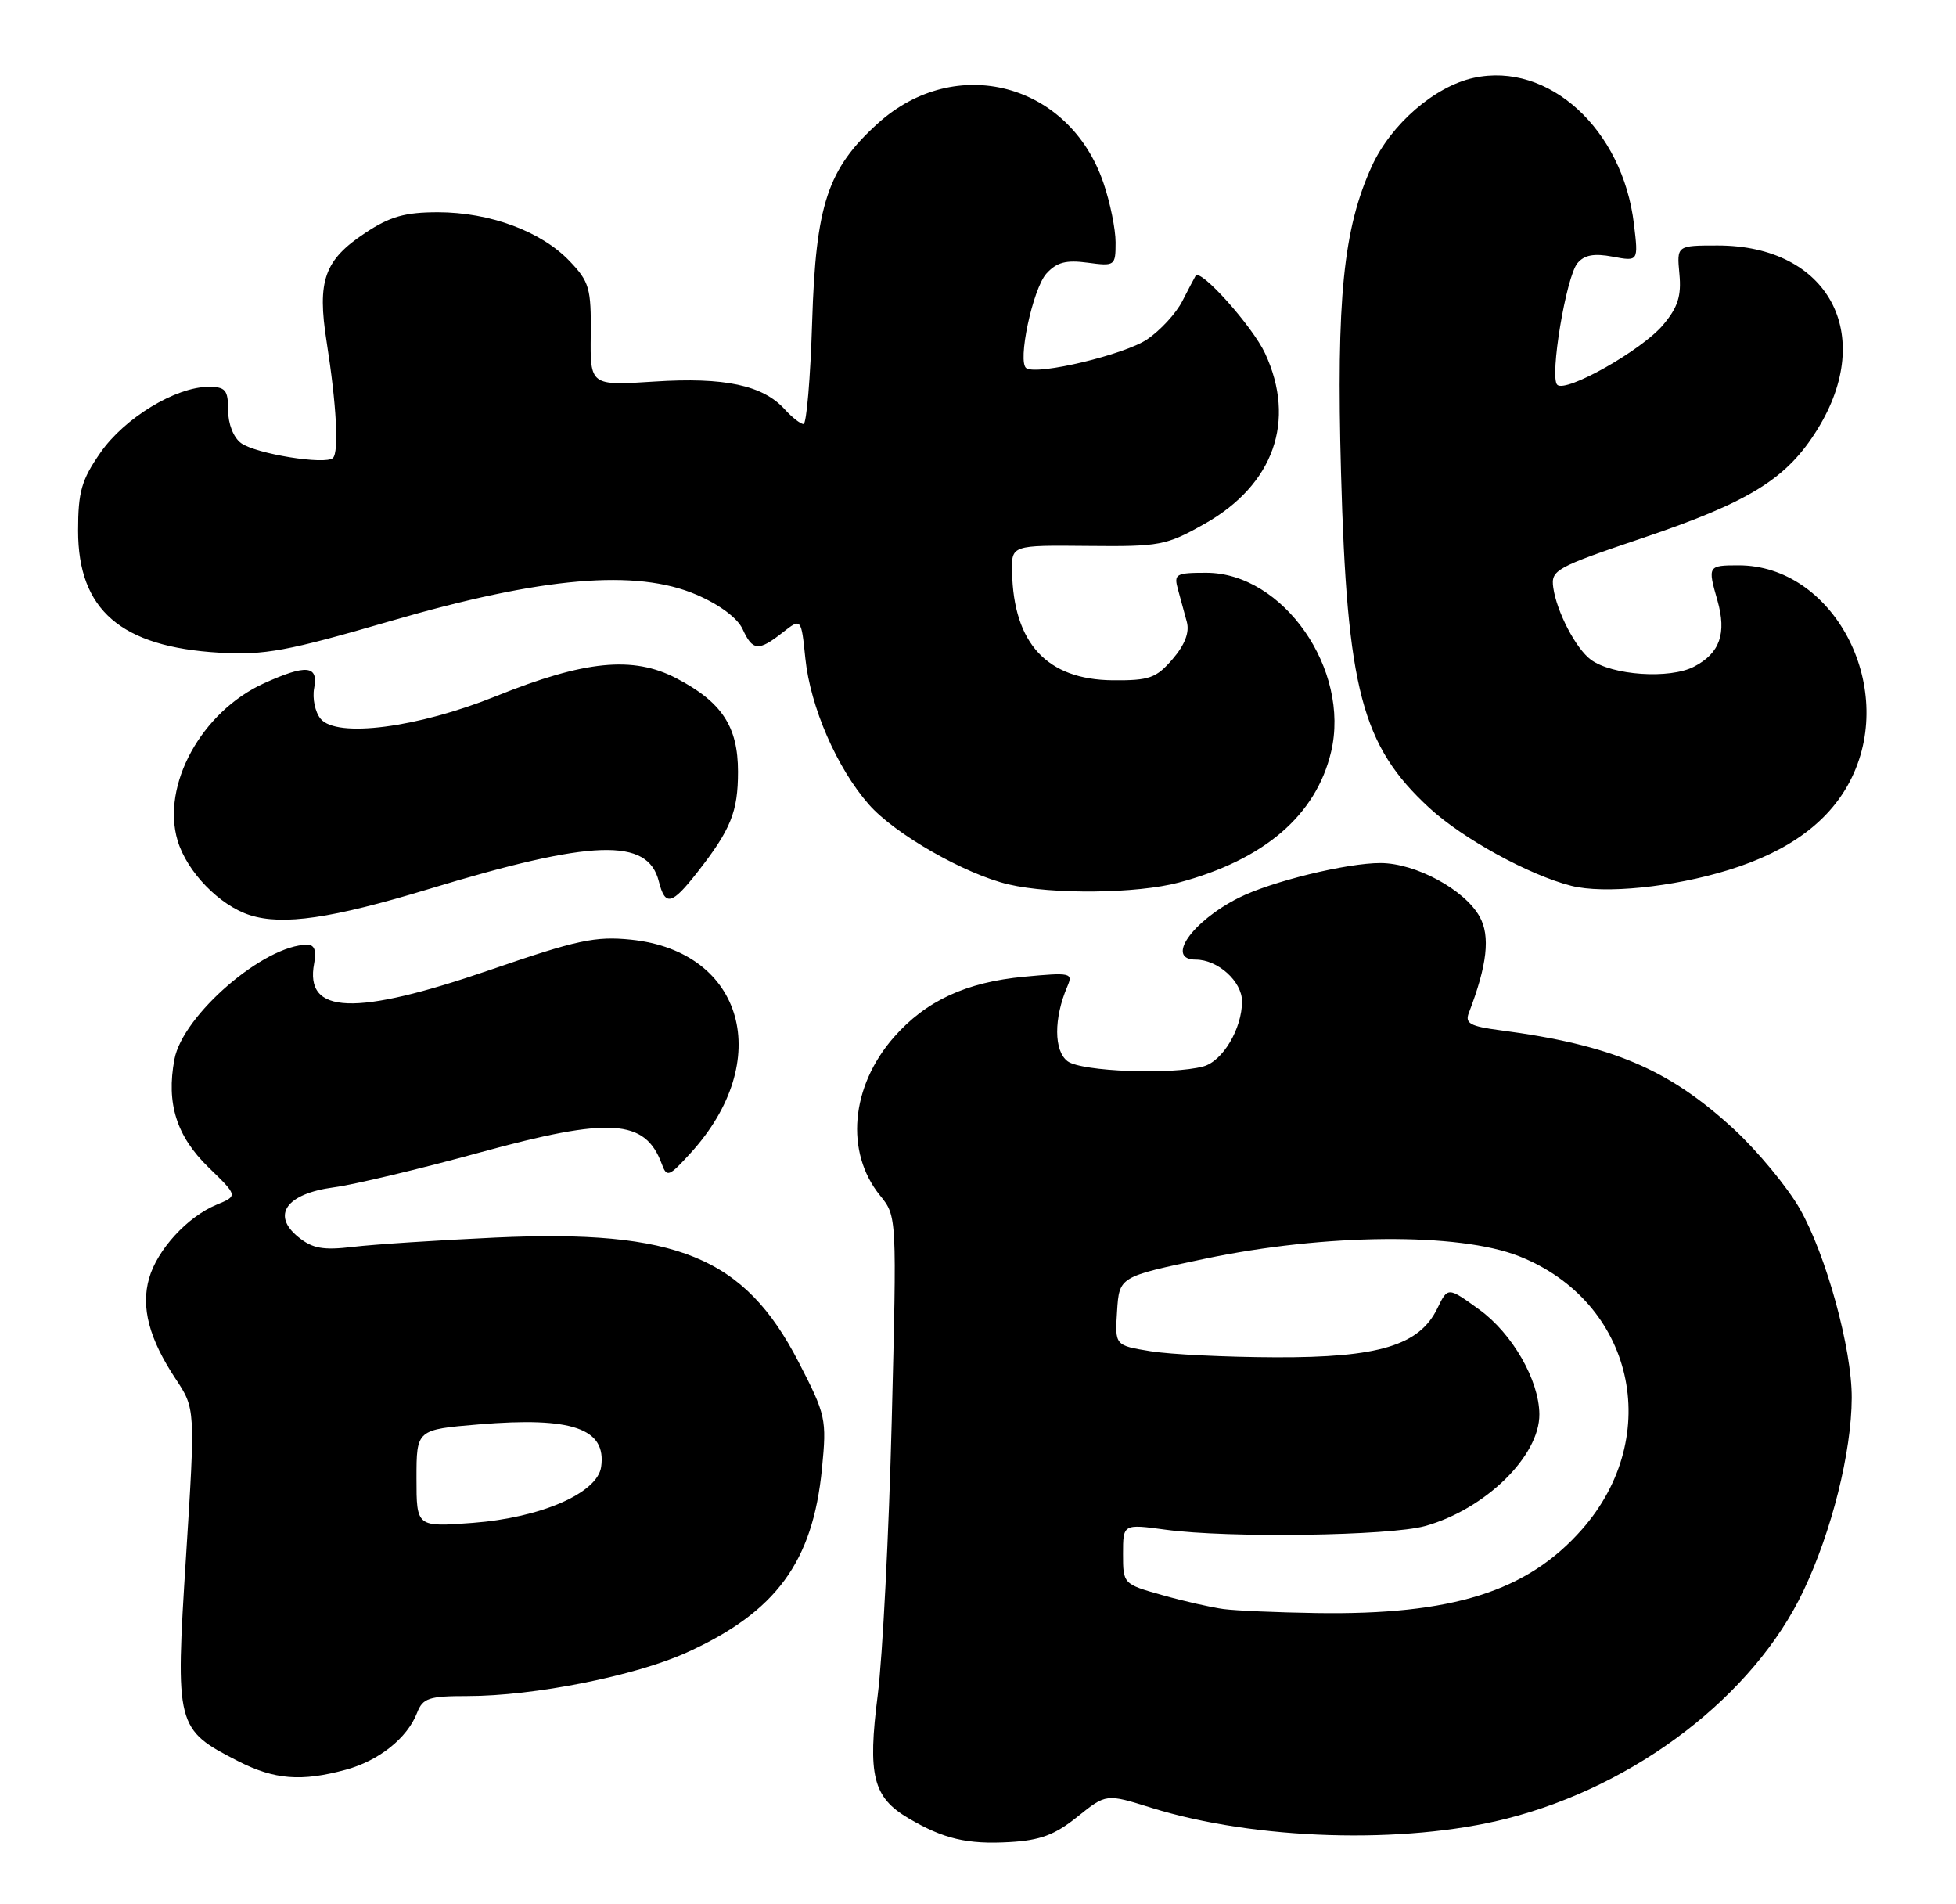 <?xml version="1.0" encoding="UTF-8" standalone="no"?>
<!DOCTYPE svg PUBLIC "-//W3C//DTD SVG 1.1//EN" "http://www.w3.org/Graphics/SVG/1.1/DTD/svg11.dtd" >
<svg xmlns="http://www.w3.org/2000/svg" xmlns:xlink="http://www.w3.org/1999/xlink" version="1.1" viewBox="0 0 263 256">
 <g >
 <path fill="currentColor"
d=" M 144.86 244.23 C 148.73 241.12 148.73 241.12 154.81 243.02 C 168.74 247.36 188.80 247.97 202.57 244.48 C 219.97 240.07 235.81 227.93 242.48 213.87 C 246.30 205.84 248.95 195.23 248.98 187.91 C 249.01 181.32 245.53 168.67 241.99 162.48 C 240.32 159.56 236.35 154.77 233.18 151.83 C 224.38 143.71 216.75 140.47 201.67 138.49 C 197.69 137.97 196.96 137.56 197.49 136.18 C 199.97 129.73 200.41 125.83 198.94 123.21 C 196.91 119.58 190.35 116.04 185.64 116.02 C 181.12 116.00 170.89 118.50 166.54 120.70 C 160.24 123.88 156.69 129.00 160.78 129.00 C 163.75 129.00 167.00 131.93 167.00 134.61 C 167.00 138.29 164.40 142.66 161.79 143.36 C 157.51 144.51 145.45 144.05 143.56 142.67 C 141.69 141.30 141.67 136.88 143.52 132.59 C 144.29 130.79 143.97 130.71 137.71 131.30 C 129.90 132.03 124.49 134.54 120.20 139.42 C 114.37 146.06 113.60 154.89 118.34 160.72 C 120.59 163.50 120.59 163.50 119.90 191.00 C 119.52 206.12 118.67 222.70 118.02 227.84 C 116.64 238.66 117.37 241.61 122.14 244.42 C 126.85 247.20 130.05 247.96 135.75 247.63 C 139.86 247.40 141.84 246.66 144.86 244.23 Z  M 46.50 237.90 C 50.97 236.68 54.77 233.64 56.08 230.25 C 56.85 228.27 57.66 228.00 62.84 228.00 C 71.79 228.00 85.38 225.30 92.33 222.15 C 104.35 216.70 109.29 209.98 110.52 197.43 C 111.17 190.75 111.06 190.23 107.35 183.04 C 100.07 168.96 91.01 165.25 66.61 166.36 C 58.85 166.72 50.25 167.28 47.49 167.61 C 43.44 168.09 42.02 167.84 40.11 166.29 C 36.45 163.33 38.51 160.46 44.88 159.61 C 47.61 159.25 56.46 157.14 64.54 154.92 C 82.01 150.13 86.74 150.42 88.97 156.44 C 89.66 158.31 89.92 158.22 92.84 155.02 C 104.17 142.61 100.07 127.90 84.86 126.32 C 80.04 125.83 77.61 126.35 65.91 130.38 C 47.71 136.64 40.93 136.39 42.24 129.51 C 42.57 127.80 42.28 127.00 41.33 127.00 C 35.53 127.00 24.57 136.45 23.45 142.41 C 22.34 148.34 23.73 152.74 28.05 156.94 C 31.99 160.76 31.99 160.76 29.11 161.95 C 25.20 163.57 21.15 167.98 20.05 171.83 C 18.93 175.73 20.04 179.96 23.61 185.35 C 26.27 189.37 26.27 189.37 25.01 209.27 C 23.56 232.11 23.65 232.47 32.02 236.75 C 36.90 239.24 40.52 239.53 46.50 237.90 Z  M 57.63 119.52 C 79.66 112.83 87.10 112.58 88.58 118.47 C 89.44 121.87 90.31 121.67 93.77 117.25 C 98.27 111.51 99.23 109.13 99.23 103.74 C 99.23 97.66 97.07 94.38 90.94 91.18 C 85.11 88.14 78.63 88.78 66.71 93.58 C 56.15 97.84 45.27 99.24 43.11 96.63 C 42.37 95.74 41.98 93.88 42.24 92.51 C 42.83 89.43 41.19 89.28 35.49 91.86 C 27.09 95.68 21.66 105.57 23.88 113.00 C 25.14 117.21 29.52 121.72 33.60 123.02 C 38.03 124.43 44.61 123.47 57.63 119.52 Z  M 158.50 118.64 C 169.98 115.58 176.94 109.61 178.97 101.10 C 181.61 90.02 172.54 77.00 162.19 77.00 C 158.08 77.00 157.81 77.16 158.39 79.25 C 158.73 80.49 159.27 82.45 159.58 83.61 C 159.96 85.01 159.31 86.69 157.66 88.61 C 155.45 91.17 154.54 91.49 149.59 91.45 C 140.79 91.36 136.28 86.51 136.08 76.89 C 136.00 73.29 136.00 73.29 146.25 73.39 C 155.96 73.49 156.79 73.34 162.00 70.40 C 171.27 65.16 174.31 56.57 170.10 47.50 C 168.41 43.87 161.40 36.03 160.76 37.07 C 160.62 37.31 159.81 38.84 158.97 40.48 C 158.14 42.12 156.00 44.43 154.24 45.62 C 151.20 47.67 139.55 50.46 138.01 49.50 C 136.75 48.73 138.85 38.83 140.70 36.77 C 142.08 35.25 143.35 34.92 146.24 35.31 C 149.91 35.80 150.00 35.74 150.00 32.58 C 150.00 30.81 149.27 27.21 148.37 24.59 C 143.80 11.16 128.50 7.13 118.04 16.58 C 111.28 22.69 109.69 27.48 109.20 43.25 C 108.97 50.81 108.44 57.00 108.04 57.00 C 107.64 57.00 106.51 56.12 105.53 55.04 C 102.59 51.78 97.42 50.68 88.00 51.29 C 79.35 51.85 79.35 51.85 79.43 44.99 C 79.49 38.74 79.25 37.88 76.58 35.09 C 72.76 31.09 65.86 28.54 58.90 28.53 C 54.46 28.53 52.44 29.10 49.11 31.31 C 43.60 34.96 42.62 37.71 43.92 45.96 C 45.24 54.35 45.59 60.74 44.77 61.56 C 43.80 62.53 34.40 61.01 32.41 59.56 C 31.39 58.81 30.67 56.98 30.67 55.14 C 30.67 52.42 30.32 52.00 28.05 52.00 C 23.63 52.00 16.74 56.19 13.51 60.84 C 10.96 64.51 10.50 66.11 10.50 71.34 C 10.50 82.00 16.26 86.97 29.50 87.74 C 35.58 88.09 38.60 87.54 52.50 83.49 C 72.91 77.55 85.56 76.46 93.65 79.95 C 96.75 81.28 99.17 83.09 99.85 84.57 C 101.19 87.51 101.99 87.58 105.23 85.03 C 107.73 83.07 107.73 83.07 108.29 88.54 C 108.97 95.06 112.53 103.25 116.82 108.14 C 120.31 112.12 129.74 117.51 135.62 118.89 C 141.48 120.26 152.88 120.14 158.50 118.64 Z  M 232.42 116.95 C 240.72 114.39 246.21 110.27 249.00 104.50 C 255.02 92.06 246.44 76.00 233.77 76.00 C 229.64 76.00 229.59 76.08 230.92 80.71 C 232.19 85.16 231.25 87.82 227.77 89.62 C 224.49 91.32 216.76 90.79 213.90 88.68 C 211.89 87.19 209.32 82.26 208.85 79.00 C 208.52 76.63 209.13 76.29 220.96 72.29 C 235.28 67.45 240.27 64.35 244.37 57.71 C 252.29 44.91 245.83 33.01 230.97 33.00 C 225.45 33.00 225.45 33.00 225.81 36.82 C 226.09 39.79 225.61 41.31 223.61 43.68 C 220.75 47.08 210.52 52.86 209.38 51.72 C 208.34 50.67 210.57 37.22 212.10 35.38 C 213.02 34.27 214.33 34.03 216.83 34.50 C 220.30 35.15 220.30 35.15 219.70 30.14 C 218.19 17.36 208.21 8.26 198.14 10.47 C 192.89 11.62 187.03 16.70 184.46 22.32 C 180.62 30.72 179.67 40.14 180.31 63.50 C 181.11 92.70 183.10 100.23 192.19 108.61 C 196.69 112.75 205.60 117.64 211.28 119.08 C 215.69 120.20 224.92 119.27 232.42 116.95 Z  M 164.50 216.30 C 162.85 216.08 159.14 215.24 156.25 214.42 C 151.03 212.95 151.00 212.92 151.00 208.90 C 151.00 204.86 151.00 204.86 156.75 205.64 C 165.15 206.78 186.85 206.47 191.60 205.15 C 199.71 202.89 207.03 195.73 206.98 190.10 C 206.94 185.52 203.35 179.27 198.91 176.05 C 194.67 172.98 194.67 172.98 193.27 175.87 C 190.86 180.85 185.39 182.51 171.53 182.46 C 164.91 182.44 157.34 182.07 154.70 181.64 C 149.90 180.86 149.90 180.86 150.20 176.24 C 150.50 171.62 150.50 171.62 162.00 169.21 C 178.21 165.81 196.12 165.67 204.23 168.86 C 219.65 174.95 223.81 192.99 212.70 205.61 C 205.35 213.95 195.29 217.12 177.00 216.84 C 171.78 216.76 166.15 216.52 164.50 216.30 Z  M 56.00 198.73 C 56.00 192.18 56.00 192.18 64.37 191.48 C 76.95 190.43 81.56 192.03 80.83 197.19 C 80.33 200.72 72.75 204.02 63.57 204.72 C 56.00 205.29 56.00 205.29 56.00 198.73 Z "/>
</g>
</svg>